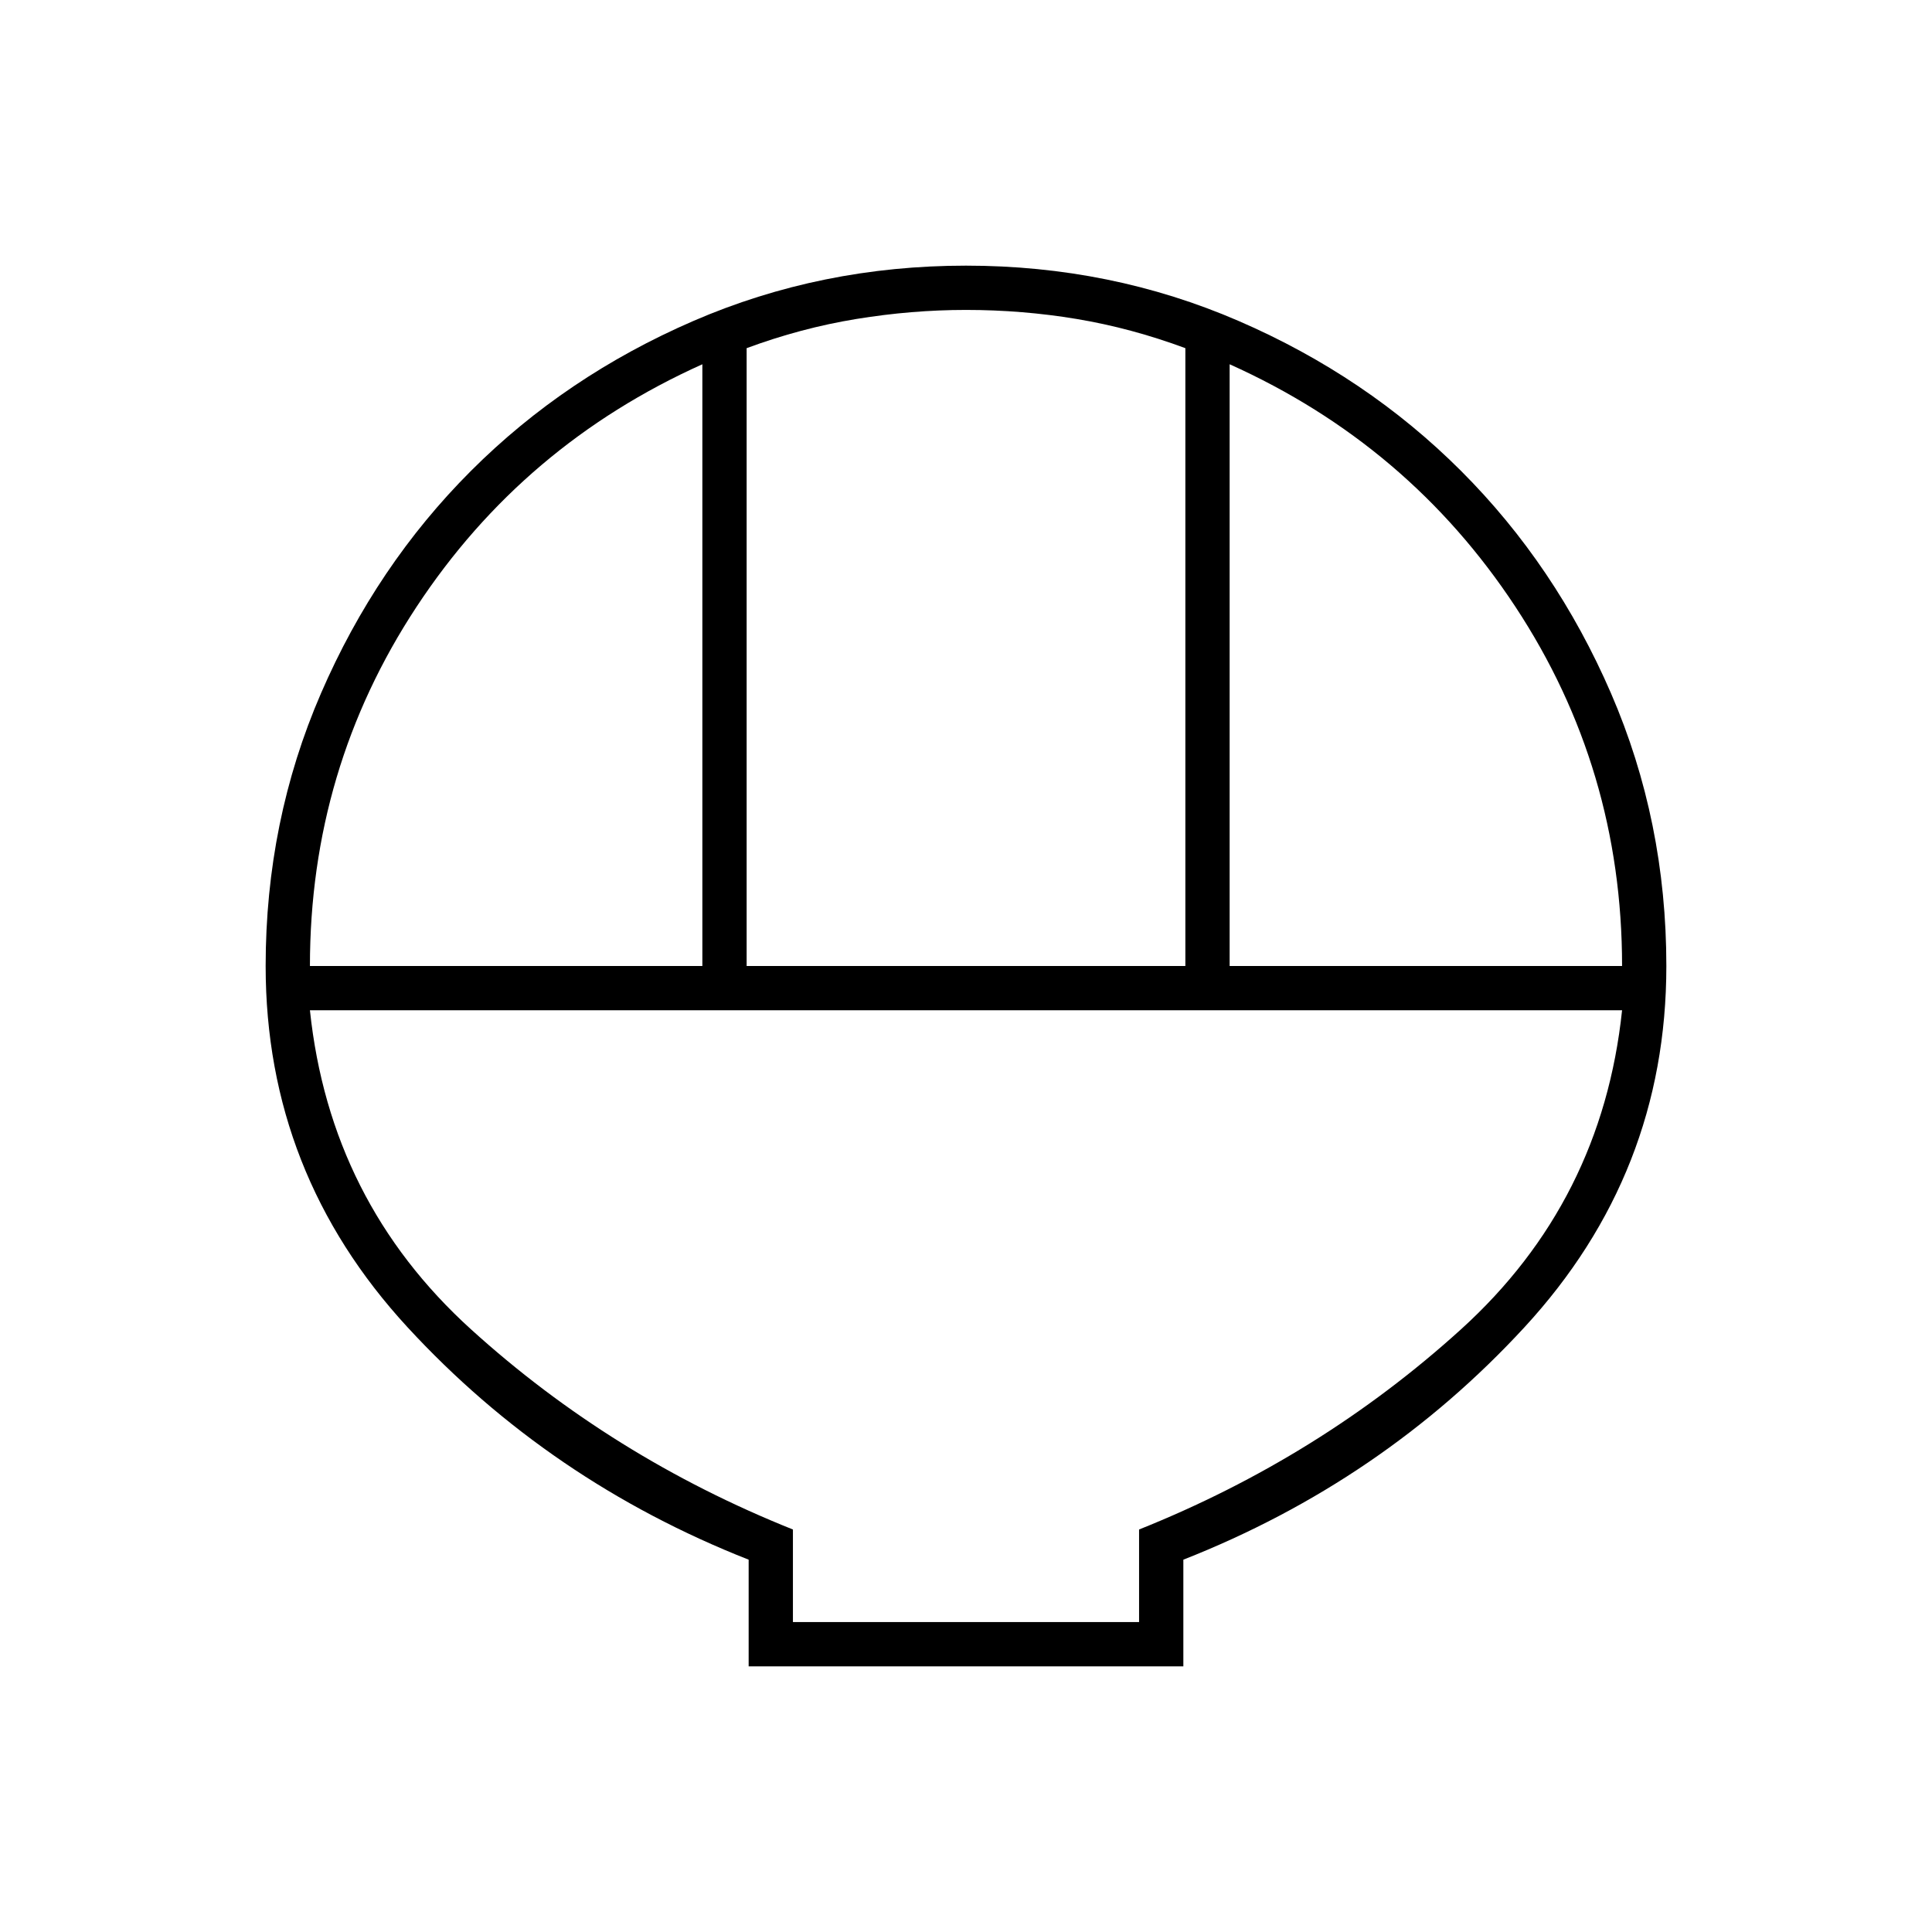 <svg xmlns="http://www.w3.org/2000/svg" width="48" height="48" viewBox="0 0 48 48"><path d="M18.6 41.4v-2.65q-4.95-1.95-8.475-5.775Q6.6 29.15 6.6 24q0-3.6 1.375-6.775Q9.35 14.05 11.7 11.7q2.35-2.35 5.525-3.725Q20.4 6.6 24 6.6q3.6 0 6.775 1.375Q33.95 9.35 36.3 11.7q2.35 2.35 3.725 5.525Q41.4 20.4 41.4 24q0 5.15-3.525 8.975Q34.35 36.8 29.4 38.75v2.65ZM18.55 24h10.9V8.65q-1.35-.5-2.7-.725Q25.4 7.7 24 7.7q-1.35 0-2.725.225t-2.725.725ZM7.7 24h9.75V9.05q-4.45 2-7.1 6.025Q7.7 19.1 7.7 24Zm22.85 0h9.75q0-4.9-2.65-8.925t-7.1-6.025ZM19.7 40.3h8.6V38q4.5-1.8 8-4.975t4-7.925H7.7q.5 4.75 4 7.925t8 4.975Zm0 0h8.6Z"/></svg>